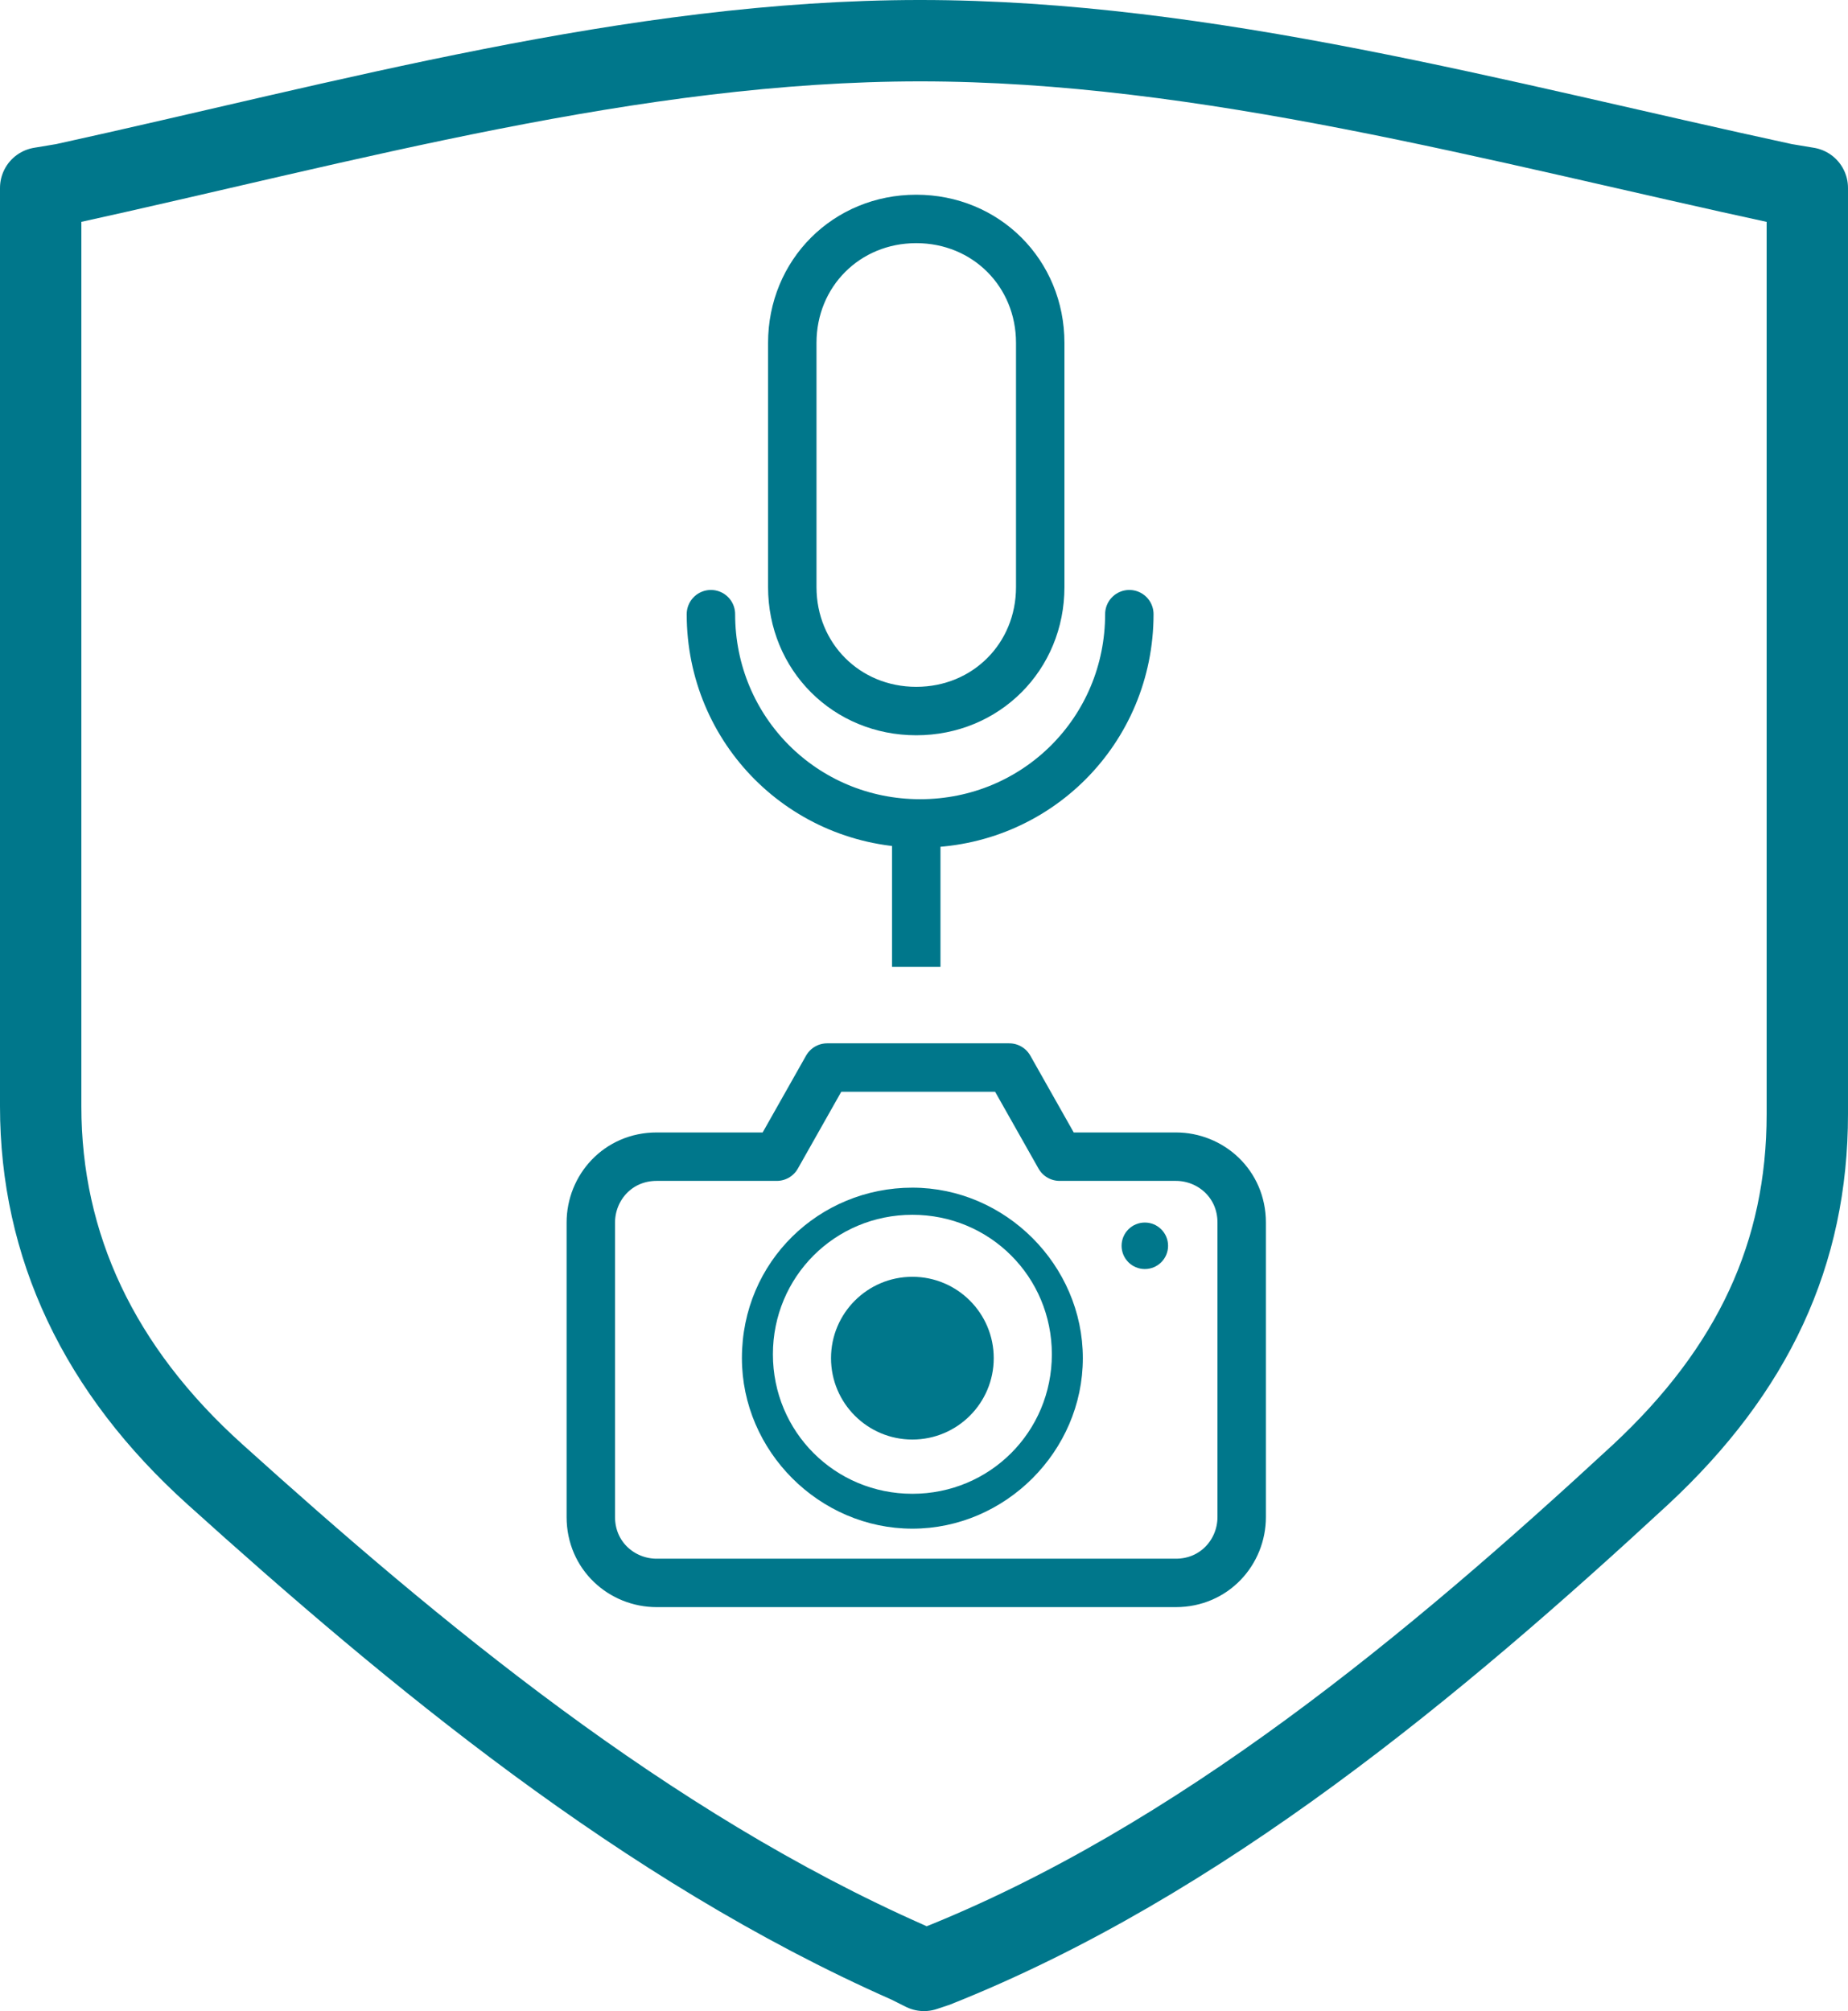<svg xmlns="http://www.w3.org/2000/svg" xmlns:xlink="http://www.w3.org/1999/xlink" version="1.1" id="ICONS" x="0px" y="0px" style="enable-background:new 0 0 75 75;" xml:space="preserve" viewBox="13.65 11.55 47.7 51.9"><style type="text/css">	.st0{fill:#FFFFFF;stroke:#00778B;stroke-linejoin:round;stroke-miterlimit:10;}	.st1{fill:#00778B;}	.st2{fill:none;stroke:#00778B;stroke-width:2.1;stroke-miterlimit:10;}	.st3{fill:none;stroke:#00778B;stroke-width:2.1;stroke-linejoin:round;stroke-miterlimit:10;}	.st4{fill:none;stroke:#00778B;stroke-width:2;stroke-linecap:round;}	.st5{fill:none;stroke:#00778B;stroke-width:2;}	.st6{fill:none;stroke:#00778B;stroke-width:2;stroke-linecap:round;stroke-linejoin:round;}	.st7{fill:#00788C;}	.st8{fill:none;stroke:#00778B;stroke-width:2;stroke-miterlimit:10;}	.st9{fill:none;stroke:#00778B;stroke-width:2.1;stroke-linecap:round;stroke-linejoin:round;stroke-miterlimit:10;}	.st10{fill:#FFFFFF;}	.st11{fill:none;stroke:#00778B;stroke-width:2.1;stroke-linecap:round;stroke-miterlimit:10;}	.st12{fill:none;stroke:#00778B;stroke-width:1.25;stroke-linecap:round;}	.st13{fill:none;stroke:#00778B;stroke-width:1.25;}	.st14{fill:none;stroke:#00778B;stroke-width:1.25;stroke-linecap:round;stroke-linejoin:round;}	.st15{fill:none;stroke:#00778B;stroke-width:1.25;stroke-linejoin:round;stroke-miterlimit:10;}	.st16{fill:none;stroke:#00778B;stroke-width:1.25;stroke-linecap:round;stroke-linejoin:round;stroke-miterlimit:10;}	.st17{fill:#FFFFFF;stroke:#00778B;stroke-width:2.1;stroke-linejoin:round;stroke-miterlimit:10;}	.st18{fill:none;stroke:#00778B;stroke-width:2;stroke-linecap:round;stroke-miterlimit:10;stroke-dasharray:3.5;}	.st19{enable-background:new    ;}	.st20{clip-path:url(#SVGID_00000168105717965030537510000015593023623015227325_);enable-background:new    ;}	.st21{fill:#FFFFFF;stroke:#00778B;stroke-width:2.1;stroke-miterlimit:10;}	.st22{clip-path:url(#SVGID_00000115502870224024844060000007653306833349300650_);enable-background:new    ;}	.st23{clip-path:url(#SVGID_00000029742389325227828320000002425969468993370762_);enable-background:new    ;}	.st24{fill:#008599;}	.st25{fill:none;stroke:#00778B;stroke-width:1.5;stroke-linecap:round;stroke-linejoin:round;stroke-miterlimit:10;}	.st26{fill:none;stroke:#00778B;stroke-width:1.25;stroke-linecap:round;stroke-miterlimit:10;}</style><g>	<g>		<g>			<path class="st12" d="M42.8,27.4c0,3-2.4,5.4-5.4,5.4c-3,0-5.4-2.4-5.4-5.4"></path>			<line class="st13" x1="37.3" y1="36.5" x2="37.3" y2="32.9"></line>		</g>		<path class="st14" d="M40.5,20.4L40.5,20.4c0-1.8-1.4-3.2-3.2-3.2c-1.8,0-3.2,1.4-3.2,3.2c0,0,0,0,0,0v6.3c0,0,0,0,0,0    c0,1.8,1.4,3.2,3.2,3.2s3.2-1.4,3.2-3.2c0,0,0,0,0,0h0V20.4z"></path>	</g>	<g>		<path class="st15" d="M35,39.1l-1.3,2.3h-3.1c-1,0-1.7,0.8-1.7,1.7v7.6c0,1,0.8,1.7,1.7,1.7H44c1,0,1.7-0.8,1.7-1.7v-7.6    c0-1-0.8-1.7-1.7-1.7H41l-1.3-2.3L35,39.1L35,39.1z"></path>		<circle class="st1" cx="43.2" cy="43.7" r="0.6"></circle>		<g>			<path class="st1" d="M37.2,42.2c2.4,0,4.4,2,4.4,4.4c0,2.4-2,4.4-4.4,4.4c-2.4,0-4.4-2-4.4-4.4C32.8,44.1,34.8,42.2,37.2,42.2     L37.2,42.2z M37.2,42.9c-2,0-3.6,1.6-3.6,3.6c0,2,1.6,3.6,3.6,3.6c2,0,3.6-1.6,3.6-3.6C40.8,44.5,39.2,42.9,37.2,42.9L37.2,42.9z     "></path>			<circle class="st1" cx="37.2" cy="46.6" r="2.1"></circle>		</g>	</g>	<path class="st3" d="M37.5,62.4l-0.4-0.2c-6.8-3-12.8-8-17.9-12.6c-3-2.7-4.5-5.9-4.5-9.5V16.4l0.6-0.1c7.3-1.6,14.7-3.7,22.1-3.7   c7.4,0,14.9,2.1,22.3,3.7l0.6,0.1v23.9c0,3.6-1.4,6.6-4.3,9.3c-5.3,4.9-11.4,10-18.2,12.7L37.5,62.4z"></path></g></svg>